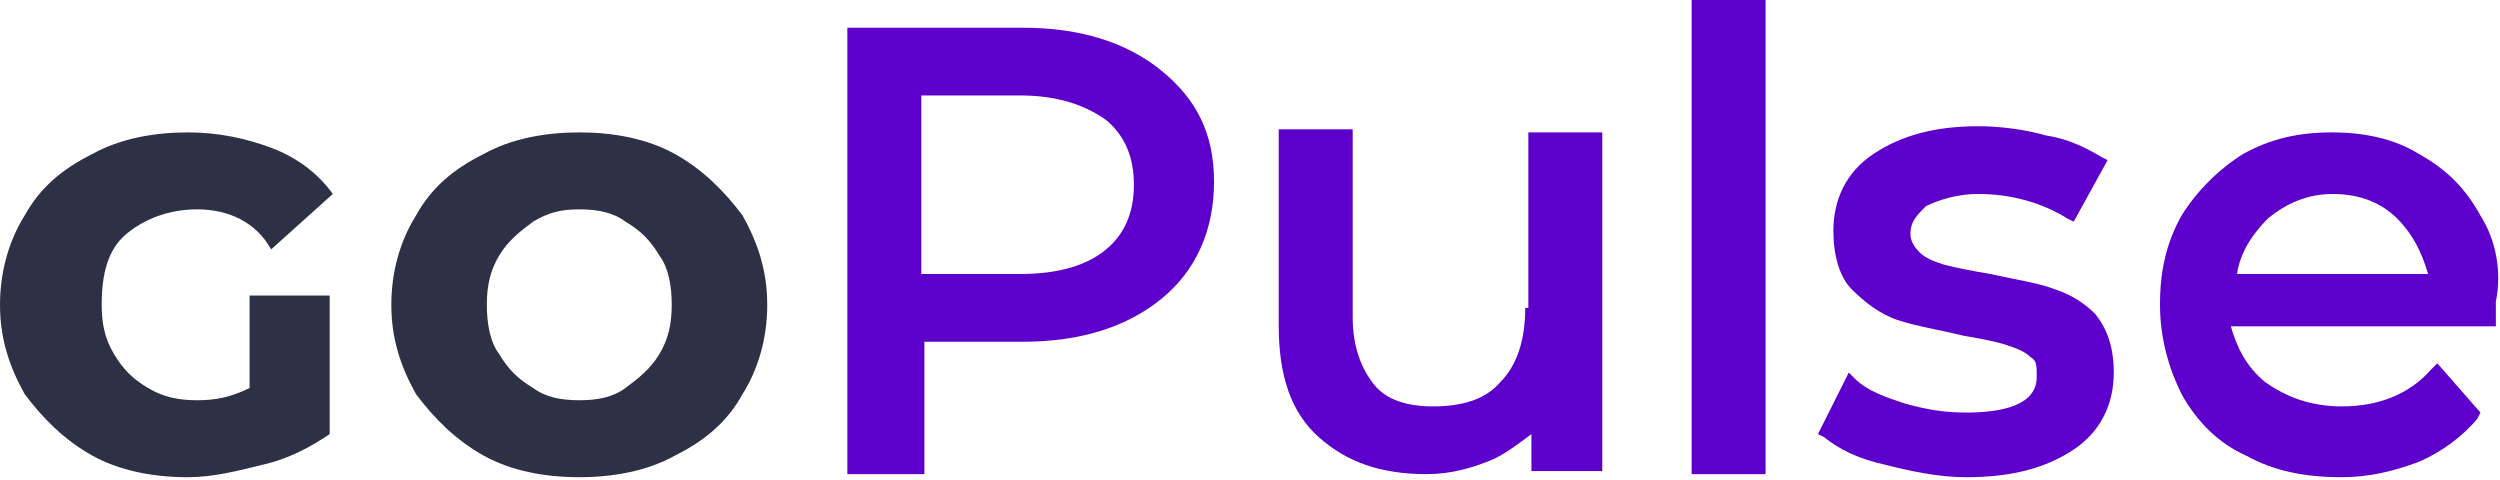 <svg width="203" height="39" viewBox="0 0 203 39" fill="none" xmlns="http://www.w3.org/2000/svg">
<path d="M20.016 24H26.772V35.25C25.27 36.25 23.519 37.25 21.267 37.75C19.265 38.25 17.264 38.75 15.262 38.75C12.51 38.75 9.758 38.25 7.506 37C5.254 35.75 3.503 34 2.002 32C0.751 29.75 0 27.5 0 24.75C0 22 0.751 19.5 2.002 17.5C3.253 15.25 5.004 13.75 7.506 12.5C9.758 11.25 12.51 10.75 15.262 10.75C17.764 10.75 20.016 11.25 22.018 12C24.019 12.75 25.771 14 27.022 15.75L22.018 20.25C20.767 18 18.515 17 16.013 17C13.761 17 11.759 17.75 10.258 19C8.757 20.25 8.257 22.25 8.257 24.75C8.257 26.25 8.507 27.5 9.257 28.75C10.008 30 10.759 30.75 12.01 31.5C13.261 32.25 14.512 32.5 16.013 32.5C17.514 32.5 18.765 32.25 20.266 31.5V24H20.016Z" fill="#2E3046"/>
<path d="M39.282 37C37.03 35.75 35.279 34 33.777 32C32.526 29.75 31.776 27.5 31.776 24.75C31.776 22 32.526 19.5 33.777 17.5C35.028 15.25 36.78 13.75 39.282 12.5C41.533 11.25 44.286 10.75 47.038 10.75C49.79 10.75 52.542 11.25 54.794 12.5C57.046 13.75 58.797 15.5 60.299 17.5C61.55 19.75 62.3 22 62.3 24.75C62.3 27.5 61.55 30 60.299 32C59.048 34.25 57.296 35.75 54.794 37C52.542 38.25 49.79 38.75 47.038 38.75C44.286 38.75 41.533 38.25 39.282 37ZM50.791 31.5C51.792 30.75 52.793 30 53.543 28.75C54.294 27.5 54.544 26.25 54.544 24.75C54.544 23.25 54.294 21.75 53.543 20.75C52.793 19.5 52.042 18.75 50.791 18C49.79 17.25 48.539 17 47.038 17C45.537 17 44.536 17.25 43.285 18C42.284 18.75 41.283 19.5 40.533 20.75C39.782 22 39.532 23.25 39.532 24.75C39.532 26.25 39.782 27.75 40.533 28.75C41.283 30 42.034 30.75 43.285 31.5C44.286 32.25 45.537 32.5 47.038 32.5C48.539 32.5 49.79 32.25 50.791 31.5Z" fill="#2E3046"/>
<path d="M94.326 5.75C91.574 3.5 87.821 2.25 83.067 2.25H68.805V38.5H75.061V27.75H83.067C87.821 27.75 91.574 26.5 94.326 24.25C97.078 22 98.579 18.75 98.579 14.75C98.579 10.75 97.078 8 94.326 5.75ZM92.074 15C92.074 17.25 91.324 19 89.822 20.25C88.321 21.5 86.069 22.25 82.817 22.25H74.81V7.75H82.817C85.819 7.75 88.071 8.5 89.822 9.75C91.324 11 92.074 12.75 92.074 15Z" fill="#5E00CC"/>
<path d="M123.85 25C123.85 27.75 123.099 29.75 121.848 31C120.597 32.5 118.596 33 116.344 33C114.342 33 112.591 32.5 111.59 31.25C110.589 30 109.839 28.25 109.839 25.75V10.5H103.834V26.5C103.834 30.5 104.835 33.5 107.086 35.5C109.338 37.5 112.09 38.5 115.843 38.5C117.845 38.5 119.596 38 121.348 37.25C122.349 36.75 123.349 36 124.35 35.25V38.25H130.105V10.75H124.1V25H123.85Z" fill="#5E00CC"/>
<path d="M143.366 0H137.361V38.5H143.366V0Z" fill="#5E00CC"/>
<path d="M166.885 23.5C165.634 23 163.882 22.75 161.63 22.25C160.129 22 158.878 21.75 157.877 21.5C157.127 21.25 156.376 21 155.876 20.5C155.375 20 155.125 19.5 155.125 19C155.125 18 155.626 17.5 156.376 16.75C157.377 16.25 158.878 15.75 160.63 15.75C163.382 15.75 165.884 16.5 167.885 17.75L168.386 18L171.138 13L170.638 12.75C169.387 12 167.885 11.25 166.134 11C164.383 10.5 162.381 10.25 160.63 10.25C157.127 10.25 154.375 11 152.123 12.5C149.871 14 148.87 16.25 148.87 18.75C148.87 20.75 149.37 22.5 150.371 23.5C151.372 24.5 152.623 25.5 154.124 26C155.626 26.5 157.377 26.75 159.379 27.25C160.88 27.5 162.131 27.75 162.881 28C163.632 28.25 164.383 28.5 164.883 29C165.383 29.25 165.383 29.75 165.383 30.5C165.383 31.25 165.383 33.5 159.629 33.5C157.877 33.5 156.376 33.25 154.625 32.75C153.123 32.25 151.622 31.75 150.621 30.75L150.121 30.25L147.619 35.25L148.119 35.5C149.37 36.5 150.872 37.25 153.123 37.75C155.125 38.25 157.377 38.75 159.629 38.75C163.382 38.75 166.134 38 168.386 36.5C170.638 35 171.638 32.75 171.638 30.25C171.638 28.25 171.138 26.75 170.137 25.5C169.387 24.75 168.386 24 166.885 23.5Z" fill="#5E00CC"/>
<path d="M201.412 17.5C200.161 15.25 198.66 13.75 196.408 12.5C194.407 11.25 191.905 10.75 189.403 10.75C186.651 10.75 184.399 11.25 182.147 12.5C180.145 13.75 178.394 15.5 177.143 17.5C175.892 19.75 175.391 22 175.391 24.75C175.391 27.5 176.142 30 177.143 32C178.394 34.25 180.145 36 182.397 37C184.649 38.25 187.151 38.75 190.153 38.75C192.405 38.75 194.407 38.25 196.408 37.5C198.16 36.75 199.911 35.5 201.162 34L201.412 33.5L197.91 29.5L197.409 30C195.658 32 193.156 33 190.153 33C187.651 33 185.65 32.25 183.898 31C182.397 29.75 181.646 28.25 181.146 26.5H202.663V26C202.663 25.25 202.663 24.75 202.663 24.5C203.164 22 202.663 19.5 201.412 17.5ZM181.646 22.25C181.897 20.5 182.898 19 184.149 17.75C185.65 16.5 187.401 15.75 189.403 15.75C191.655 15.75 193.406 16.5 194.657 17.75C195.908 19 196.659 20.5 197.159 22.25H181.646Z" fill="#5E00CC"/>
</svg>
